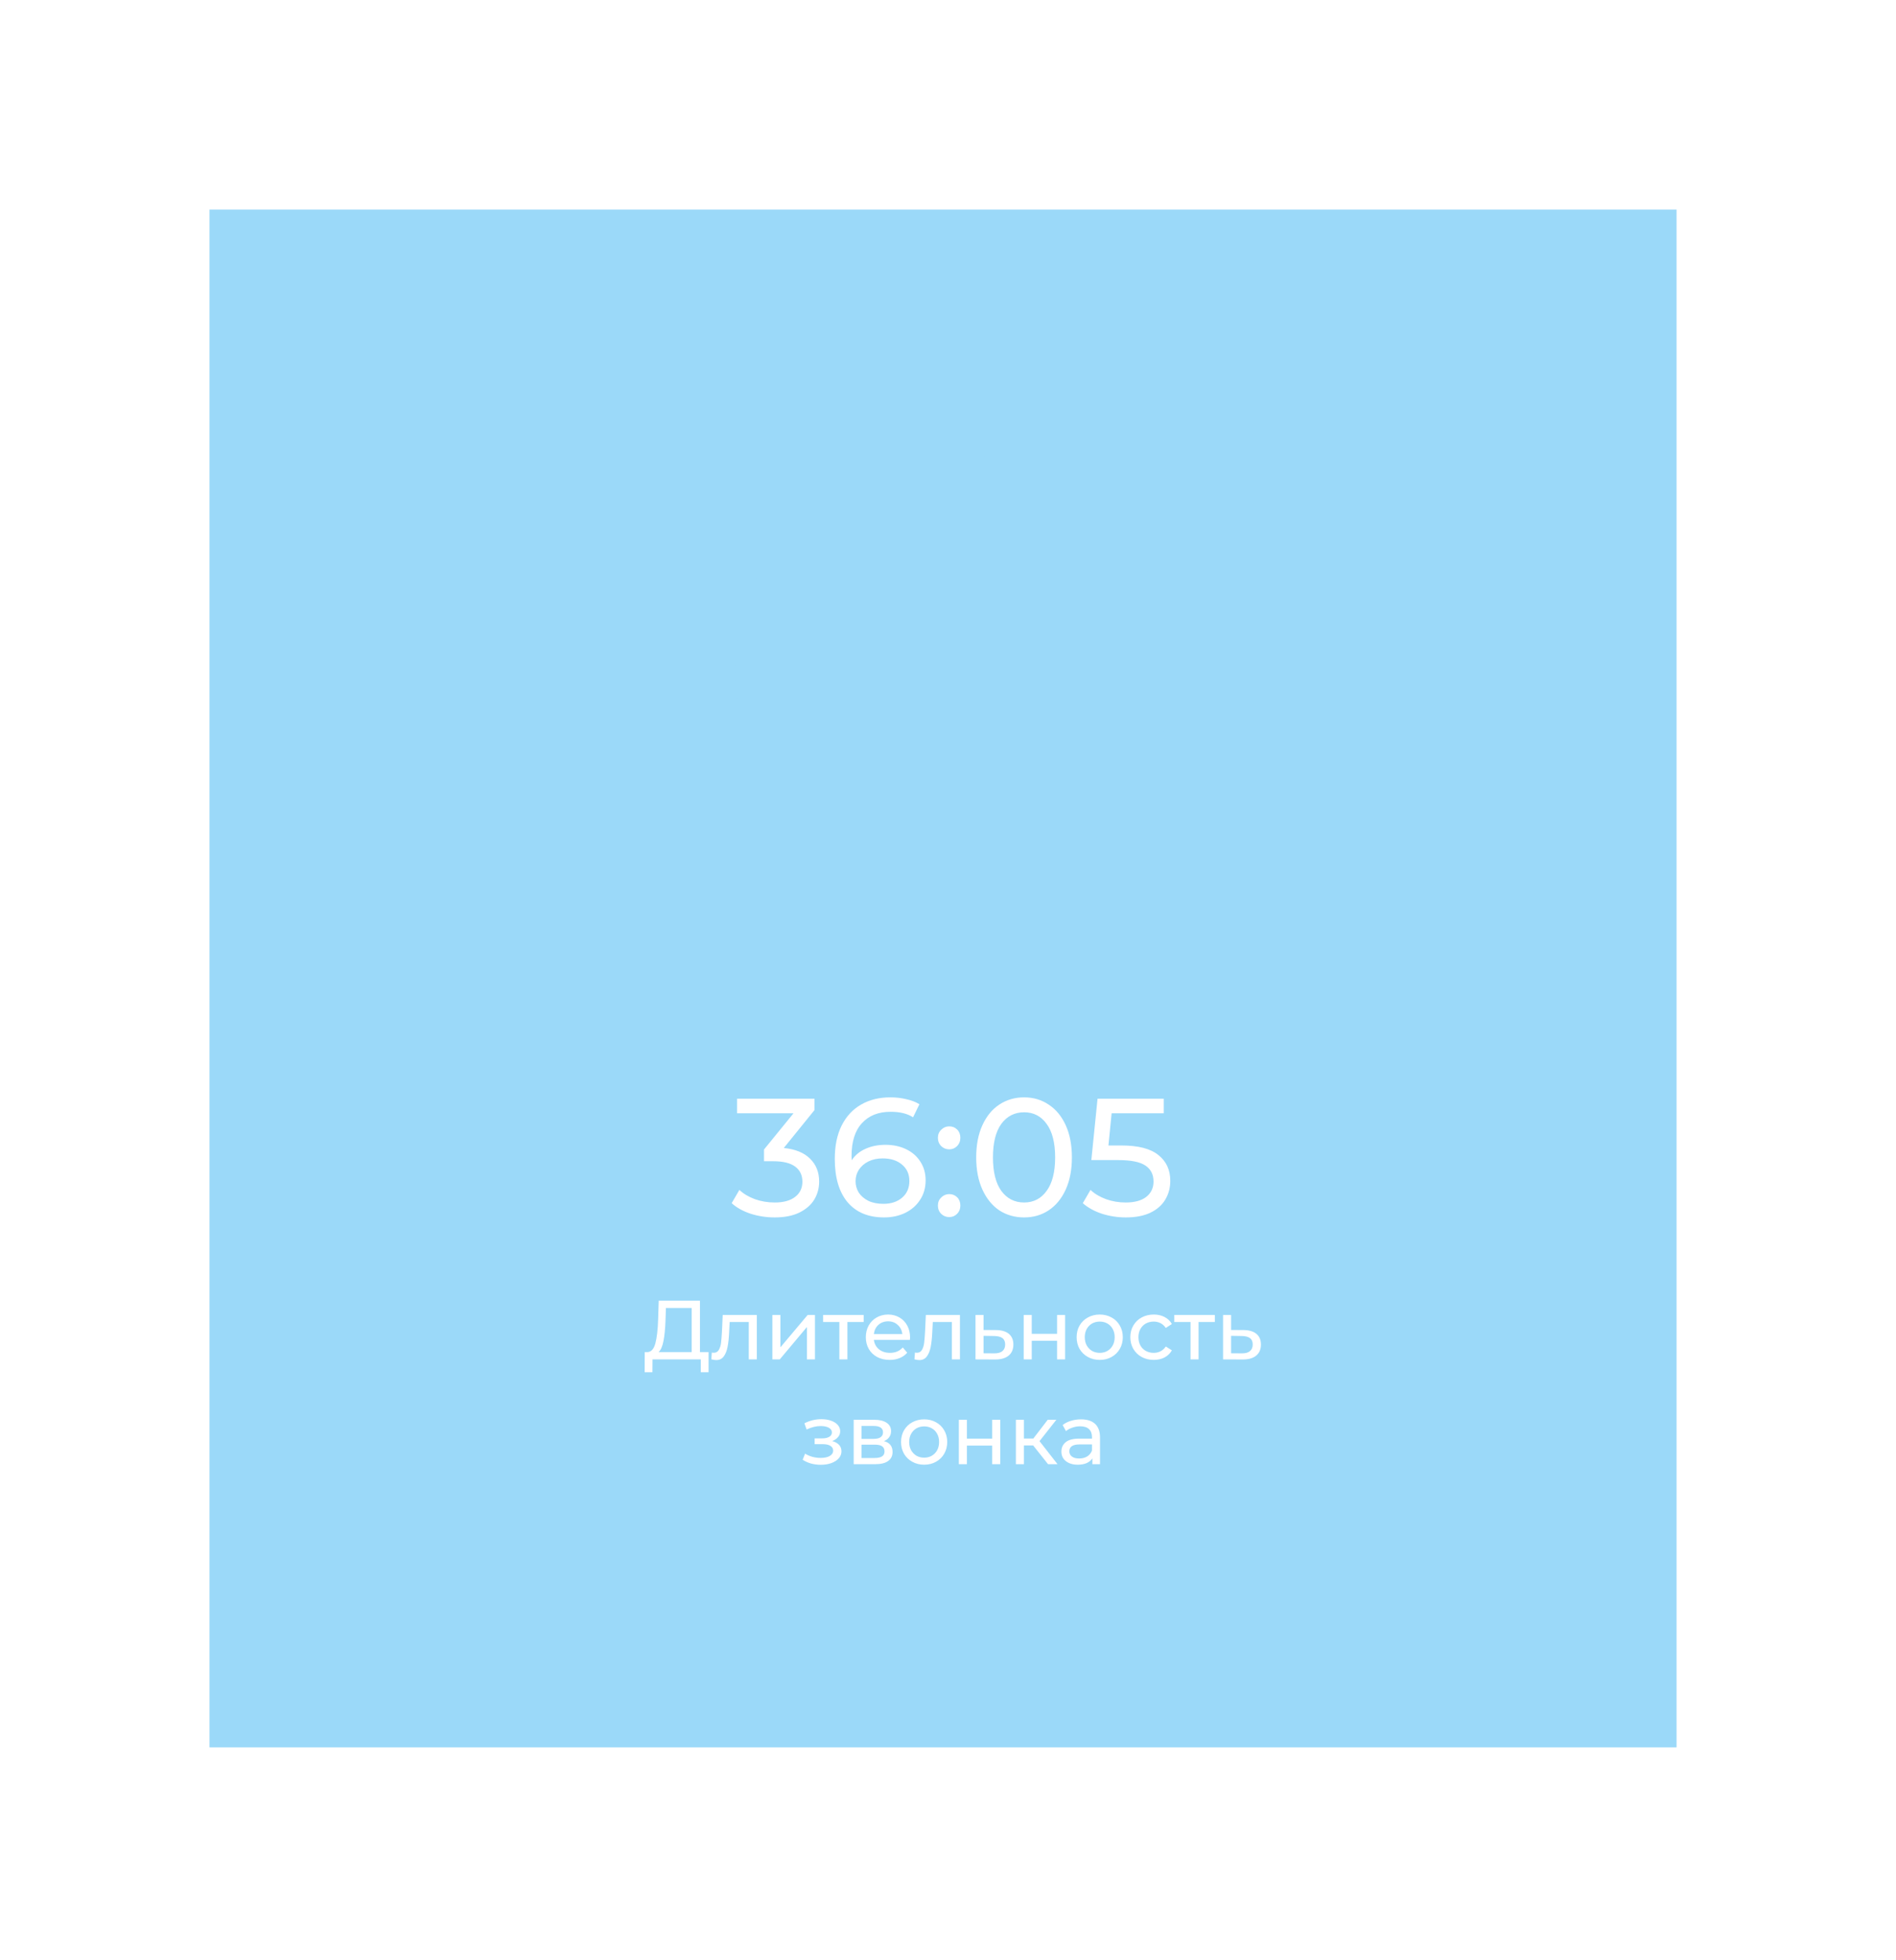 <svg width="181" height="187" viewBox="0 0 181 187" fill="none" xmlns="http://www.w3.org/2000/svg">
<g filter="url(#filter0_d_112_189)">
<rect x="20" y="20" width="140.052" height="146.721" fill="#9BD9F9"/>
</g>
<circle cx="91.026" cy="64.183" r="20.841" fill="#9BD9F9" style="mix-blend-mode:multiply"/>
<path d="M95.671 63.098V60.688C95.671 60.31 95.296 60 94.837 60H84.834C84.375 60 84 60.31 84 60.688V67.573C84 67.952 84.375 68.261 84.834 68.261H94.837C95.296 68.261 95.671 67.952 95.671 67.573V65.163L99.006 67.917V60.344L95.671 63.098Z" fill="#9BD9F9"/>
<path d="M74.824 109.534C75.922 109.64 76.76 109.982 77.336 110.558C77.912 111.123 78.2 111.848 78.2 112.734C78.2 113.374 78.04 113.955 77.72 114.478C77.4 114.99 76.92 115.4 76.28 115.71C75.65 116.008 74.877 116.158 73.96 116.158C73.16 116.158 72.392 116.04 71.656 115.806C70.92 115.56 70.317 115.224 69.848 114.798L70.584 113.534C70.968 113.896 71.459 114.19 72.056 114.414C72.653 114.627 73.288 114.734 73.96 114.734C74.792 114.734 75.437 114.558 75.896 114.206C76.365 113.854 76.6 113.368 76.6 112.75C76.6 112.131 76.371 111.651 75.912 111.31C75.453 110.968 74.76 110.798 73.832 110.798H72.936V109.678L75.752 106.222H70.36V104.83H77.752V105.918L74.824 109.534ZM84.524 109.23C85.26 109.23 85.916 109.368 86.492 109.646C87.079 109.923 87.537 110.323 87.868 110.846C88.199 111.358 88.364 111.95 88.364 112.622C88.364 113.326 88.188 113.944 87.836 114.478C87.495 115.011 87.02 115.427 86.412 115.726C85.815 116.014 85.143 116.158 84.396 116.158C82.892 116.158 81.729 115.672 80.908 114.702C80.097 113.731 79.692 112.355 79.692 110.574C79.692 109.326 79.911 108.264 80.348 107.39C80.796 106.504 81.415 105.838 82.204 105.39C83.004 104.931 83.932 104.702 84.988 104.702C85.532 104.702 86.044 104.76 86.524 104.878C87.004 104.984 87.42 105.144 87.772 105.358L87.164 106.606C86.631 106.254 85.916 106.078 85.02 106.078C83.857 106.078 82.945 106.44 82.284 107.166C81.623 107.88 81.292 108.926 81.292 110.302C81.292 110.472 81.297 110.606 81.308 110.702C81.628 110.222 82.065 109.859 82.62 109.614C83.185 109.358 83.82 109.23 84.524 109.23ZM84.332 114.862C85.068 114.862 85.665 114.664 86.124 114.27C86.583 113.875 86.812 113.347 86.812 112.686C86.812 112.024 86.577 111.502 86.108 111.118C85.649 110.723 85.031 110.526 84.252 110.526C83.751 110.526 83.303 110.622 82.908 110.814C82.524 111.006 82.22 111.267 81.996 111.598C81.783 111.928 81.676 112.296 81.676 112.702C81.676 113.096 81.777 113.459 81.98 113.79C82.193 114.11 82.497 114.371 82.892 114.574C83.297 114.766 83.777 114.862 84.332 114.862ZM90.623 109.662C90.324 109.662 90.068 109.56 89.855 109.358C89.642 109.144 89.535 108.878 89.535 108.558C89.535 108.248 89.642 107.992 89.855 107.79C90.068 107.576 90.324 107.47 90.623 107.47C90.922 107.47 91.172 107.571 91.375 107.774C91.578 107.976 91.679 108.238 91.679 108.558C91.679 108.878 91.572 109.144 91.359 109.358C91.156 109.56 90.911 109.662 90.623 109.662ZM90.623 116.126C90.324 116.126 90.068 116.024 89.855 115.822C89.642 115.608 89.535 115.342 89.535 115.022C89.535 114.712 89.642 114.456 89.855 114.254C90.068 114.04 90.324 113.934 90.623 113.934C90.922 113.934 91.172 114.035 91.375 114.238C91.578 114.44 91.679 114.702 91.679 115.022C91.679 115.342 91.572 115.608 91.359 115.822C91.156 116.024 90.911 116.126 90.623 116.126ZM97.768 116.158C96.883 116.158 96.093 115.934 95.4 115.486C94.717 115.027 94.179 114.366 93.784 113.502C93.389 112.638 93.192 111.614 93.192 110.43C93.192 109.246 93.389 108.222 93.784 107.358C94.179 106.494 94.717 105.838 95.4 105.39C96.093 104.931 96.883 104.702 97.768 104.702C98.643 104.702 99.421 104.931 100.104 105.39C100.797 105.838 101.341 106.494 101.736 107.358C102.131 108.222 102.328 109.246 102.328 110.43C102.328 111.614 102.131 112.638 101.736 113.502C101.341 114.366 100.797 115.027 100.104 115.486C99.421 115.934 98.643 116.158 97.768 116.158ZM97.768 114.734C98.664 114.734 99.379 114.366 99.912 113.63C100.456 112.894 100.728 111.827 100.728 110.43C100.728 109.032 100.456 107.966 99.912 107.23C99.379 106.494 98.664 106.126 97.768 106.126C96.861 106.126 96.136 106.494 95.592 107.23C95.059 107.966 94.792 109.032 94.792 110.43C94.792 111.827 95.059 112.894 95.592 113.63C96.136 114.366 96.861 114.734 97.768 114.734ZM107.064 109.294C108.664 109.294 109.837 109.598 110.584 110.206C111.341 110.803 111.72 111.624 111.72 112.67C111.72 113.331 111.56 113.928 111.24 114.462C110.931 114.984 110.456 115.4 109.816 115.71C109.187 116.008 108.408 116.158 107.48 116.158C106.691 116.158 105.928 116.04 105.192 115.806C104.456 115.56 103.848 115.224 103.368 114.798L104.104 113.534C104.488 113.896 104.979 114.19 105.576 114.414C106.173 114.627 106.803 114.734 107.464 114.734C108.307 114.734 108.957 114.558 109.416 114.206C109.885 113.843 110.12 113.352 110.12 112.734C110.12 112.062 109.864 111.555 109.352 111.214C108.84 110.862 107.965 110.686 106.728 110.686H104.184L104.776 104.83H111.096V106.222H106.12L105.816 109.294H107.064Z" fill="white"/>
<path d="M67.644 129.008V130.928H66.9V129.704H62.292L62.284 130.928H61.54L61.548 129.008H61.82C62.172 128.987 62.42 128.71 62.564 128.176C62.708 127.638 62.796 126.88 62.828 125.904L62.884 124.104H66.82V129.008H67.644ZM63.532 125.976C63.505 126.766 63.441 127.419 63.34 127.936C63.244 128.454 63.087 128.811 62.868 129.008H66.028V124.8H63.572L63.532 125.976ZM72.249 125.464V129.704H71.481V126.136H69.657L69.609 127.08C69.583 127.651 69.532 128.128 69.457 128.512C69.383 128.891 69.26 129.195 69.09 129.424C68.919 129.654 68.681 129.768 68.377 129.768C68.239 129.768 68.082 129.744 67.906 129.696L67.954 129.048C68.023 129.064 68.087 129.072 68.145 129.072C68.359 129.072 68.519 128.979 68.626 128.792C68.732 128.606 68.802 128.384 68.834 128.128C68.865 127.872 68.895 127.507 68.921 127.032L68.993 125.464H72.249ZM73.734 125.464H74.502V128.552L77.103 125.464H77.799V129.704H77.031V126.616L74.439 129.704H73.734V125.464ZM82.449 126.136H80.897V129.704H80.129V126.136H78.577V125.464H82.449V126.136ZM86.879 127.608C86.879 127.667 86.874 127.744 86.863 127.84H83.423C83.471 128.214 83.634 128.515 83.911 128.744C84.194 128.968 84.543 129.08 84.959 129.08C85.466 129.08 85.874 128.91 86.183 128.568L86.607 129.064C86.415 129.288 86.175 129.459 85.887 129.576C85.604 129.694 85.287 129.752 84.935 129.752C84.487 129.752 84.09 129.662 83.743 129.48C83.396 129.294 83.127 129.035 82.935 128.704C82.748 128.374 82.655 128 82.655 127.584C82.655 127.174 82.746 126.803 82.927 126.472C83.114 126.142 83.367 125.886 83.687 125.704C84.012 125.518 84.378 125.424 84.783 125.424C85.188 125.424 85.548 125.518 85.863 125.704C86.183 125.886 86.431 126.142 86.607 126.472C86.788 126.803 86.879 127.182 86.879 127.608ZM84.783 126.072C84.415 126.072 84.106 126.184 83.855 126.408C83.61 126.632 83.466 126.926 83.423 127.288H86.143C86.1 126.931 85.954 126.64 85.703 126.416C85.458 126.187 85.151 126.072 84.783 126.072ZM91.64 125.464V129.704H90.872V126.136H89.048L89 127.08C88.973 127.651 88.923 128.128 88.848 128.512C88.773 128.891 88.651 129.195 88.48 129.424C88.309 129.654 88.072 129.768 87.768 129.768C87.629 129.768 87.472 129.744 87.296 129.696L87.344 129.048C87.413 129.064 87.477 129.072 87.536 129.072C87.749 129.072 87.909 128.979 88.016 128.792C88.123 128.606 88.192 128.384 88.224 128.128C88.256 127.872 88.285 127.507 88.312 127.032L88.384 125.464H91.64ZM95.085 126.904C95.624 126.91 96.034 127.032 96.317 127.272C96.6 127.512 96.741 127.851 96.741 128.288C96.741 128.747 96.586 129.102 96.277 129.352C95.973 129.598 95.536 129.718 94.965 129.712L93.125 129.704V125.464H93.893V126.896L95.085 126.904ZM94.901 129.128C95.248 129.134 95.509 129.064 95.685 128.92C95.866 128.776 95.957 128.563 95.957 128.28C95.957 128.003 95.869 127.8 95.693 127.672C95.522 127.544 95.258 127.478 94.901 127.472L93.893 127.456V129.12L94.901 129.128ZM97.727 125.464H98.495V127.264H100.911V125.464H101.679V129.704H100.911V127.928H98.495V129.704H97.727V125.464ZM104.988 129.752C104.567 129.752 104.188 129.659 103.852 129.472C103.516 129.286 103.252 129.03 103.06 128.704C102.873 128.374 102.78 128 102.78 127.584C102.78 127.168 102.873 126.798 103.06 126.472C103.252 126.142 103.516 125.886 103.852 125.704C104.188 125.518 104.567 125.424 104.988 125.424C105.409 125.424 105.785 125.518 106.116 125.704C106.452 125.886 106.713 126.142 106.9 126.472C107.092 126.798 107.188 127.168 107.188 127.584C107.188 128 107.092 128.374 106.9 128.704C106.713 129.03 106.452 129.286 106.116 129.472C105.785 129.659 105.409 129.752 104.988 129.752ZM104.988 129.08C105.26 129.08 105.503 129.019 105.716 128.896C105.935 128.768 106.105 128.592 106.228 128.368C106.351 128.139 106.412 127.878 106.412 127.584C106.412 127.291 106.351 127.032 106.228 126.808C106.105 126.579 105.935 126.403 105.716 126.28C105.503 126.158 105.26 126.096 104.988 126.096C104.716 126.096 104.471 126.158 104.252 126.28C104.039 126.403 103.868 126.579 103.74 126.808C103.617 127.032 103.556 127.291 103.556 127.584C103.556 127.878 103.617 128.139 103.74 128.368C103.868 128.592 104.039 128.768 104.252 128.896C104.471 129.019 104.716 129.08 104.988 129.08ZM110.145 129.752C109.713 129.752 109.326 129.659 108.985 129.472C108.649 129.286 108.385 129.03 108.193 128.704C108.001 128.374 107.905 128 107.905 127.584C107.905 127.168 108.001 126.798 108.193 126.472C108.385 126.142 108.649 125.886 108.985 125.704C109.326 125.518 109.713 125.424 110.145 125.424C110.529 125.424 110.87 125.502 111.169 125.656C111.473 125.811 111.708 126.035 111.873 126.328L111.289 126.704C111.156 126.502 110.99 126.35 110.793 126.248C110.596 126.147 110.377 126.096 110.137 126.096C109.86 126.096 109.609 126.158 109.385 126.28C109.166 126.403 108.993 126.579 108.865 126.808C108.742 127.032 108.681 127.291 108.681 127.584C108.681 127.883 108.742 128.147 108.865 128.376C108.993 128.6 109.166 128.774 109.385 128.896C109.609 129.019 109.86 129.08 110.137 129.08C110.377 129.08 110.596 129.03 110.793 128.928C110.99 128.827 111.156 128.675 111.289 128.472L111.873 128.84C111.708 129.134 111.473 129.36 111.169 129.52C110.87 129.675 110.529 129.752 110.145 129.752ZM115.973 126.136H114.421V129.704H113.653V126.136H112.101V125.464H115.973V126.136ZM118.718 126.904C119.257 126.91 119.667 127.032 119.95 127.272C120.233 127.512 120.374 127.851 120.374 128.288C120.374 128.747 120.219 129.102 119.91 129.352C119.606 129.598 119.169 129.718 118.598 129.712L116.758 129.704V125.464H117.526V126.896L118.718 126.904ZM118.534 129.128C118.881 129.134 119.142 129.064 119.318 128.92C119.499 128.776 119.59 128.563 119.59 128.28C119.59 128.003 119.502 127.8 119.326 127.672C119.155 127.544 118.891 127.478 118.534 127.472L117.526 127.456V129.12L118.534 129.128ZM79.441 137.496C79.723 137.571 79.942 137.691 80.097 137.856C80.251 138.022 80.329 138.227 80.329 138.472C80.329 138.723 80.243 138.947 80.073 139.144C79.902 139.336 79.665 139.488 79.361 139.6C79.062 139.707 78.726 139.76 78.353 139.76C78.038 139.76 77.729 139.72 77.425 139.64C77.126 139.555 76.859 139.435 76.625 139.28L76.857 138.696C77.059 138.824 77.291 138.926 77.553 139C77.814 139.07 78.078 139.104 78.345 139.104C78.707 139.104 78.995 139.043 79.209 138.92C79.427 138.792 79.537 138.622 79.537 138.408C79.537 138.211 79.449 138.059 79.273 137.952C79.102 137.846 78.859 137.792 78.545 137.792H77.769V137.24H78.489C78.777 137.24 79.003 137.19 79.169 137.088C79.334 136.987 79.417 136.848 79.417 136.672C79.417 136.48 79.318 136.331 79.121 136.224C78.929 136.118 78.667 136.064 78.337 136.064C77.915 136.064 77.47 136.174 77.001 136.392L76.793 135.8C77.31 135.539 77.851 135.408 78.417 135.408C78.758 135.408 79.065 135.456 79.337 135.552C79.609 135.648 79.822 135.784 79.977 135.96C80.131 136.136 80.209 136.336 80.209 136.56C80.209 136.768 80.139 136.955 80.001 137.12C79.862 137.286 79.675 137.411 79.441 137.496ZM84.384 137.504C84.933 137.643 85.208 137.987 85.208 138.536C85.208 138.91 85.067 139.198 84.784 139.4C84.507 139.603 84.091 139.704 83.536 139.704H81.496V135.464H83.464C83.966 135.464 84.358 135.56 84.64 135.752C84.923 135.939 85.064 136.206 85.064 136.552C85.064 136.776 85.003 136.971 84.88 137.136C84.763 137.296 84.597 137.419 84.384 137.504ZM82.248 137.288H83.4C83.694 137.288 83.915 137.235 84.064 137.128C84.219 137.022 84.296 136.867 84.296 136.664C84.296 136.259 83.998 136.056 83.4 136.056H82.248V137.288ZM83.48 139.112C83.8 139.112 84.04 139.062 84.2 138.96C84.36 138.859 84.44 138.702 84.44 138.488C84.44 138.27 84.365 138.107 84.216 138C84.072 137.894 83.843 137.84 83.528 137.84H82.248V139.112H83.48ZM88.226 139.752C87.805 139.752 87.426 139.659 87.09 139.472C86.754 139.286 86.49 139.03 86.298 138.704C86.112 138.374 86.018 138 86.018 137.584C86.018 137.168 86.112 136.798 86.298 136.472C86.49 136.142 86.754 135.886 87.09 135.704C87.426 135.518 87.805 135.424 88.226 135.424C88.648 135.424 89.024 135.518 89.354 135.704C89.69 135.886 89.952 136.142 90.138 136.472C90.33 136.798 90.426 137.168 90.426 137.584C90.426 138 90.33 138.374 90.138 138.704C89.952 139.03 89.69 139.286 89.354 139.472C89.024 139.659 88.648 139.752 88.226 139.752ZM88.226 139.08C88.498 139.08 88.741 139.019 88.954 138.896C89.173 138.768 89.344 138.592 89.466 138.368C89.589 138.139 89.65 137.878 89.65 137.584C89.65 137.291 89.589 137.032 89.466 136.808C89.344 136.579 89.173 136.403 88.954 136.28C88.741 136.158 88.498 136.096 88.226 136.096C87.954 136.096 87.709 136.158 87.49 136.28C87.277 136.403 87.106 136.579 86.978 136.808C86.856 137.032 86.794 137.291 86.794 137.584C86.794 137.878 86.856 138.139 86.978 138.368C87.106 138.592 87.277 138.768 87.49 138.896C87.709 139.019 87.954 139.08 88.226 139.08ZM91.535 135.464H92.303V137.264H94.719V135.464H95.487V139.704H94.719V137.928H92.303V139.704H91.535V135.464ZM98.629 137.912H97.749V139.704H96.981V135.464H97.749V137.256H98.645L100.021 135.464H100.845L99.237 137.504L100.957 139.704H100.053L98.629 137.912ZM103.196 135.424C103.782 135.424 104.23 135.568 104.54 135.856C104.854 136.144 105.012 136.574 105.012 137.144V139.704H104.284V139.144C104.156 139.342 103.972 139.494 103.732 139.6C103.497 139.702 103.217 139.752 102.892 139.752C102.417 139.752 102.036 139.638 101.748 139.408C101.465 139.179 101.324 138.878 101.324 138.504C101.324 138.131 101.46 137.832 101.732 137.608C102.004 137.379 102.436 137.264 103.028 137.264H104.244V137.112C104.244 136.782 104.148 136.528 103.956 136.352C103.764 136.176 103.481 136.088 103.108 136.088C102.857 136.088 102.612 136.131 102.372 136.216C102.132 136.296 101.929 136.406 101.764 136.544L101.444 135.968C101.662 135.792 101.924 135.659 102.228 135.568C102.532 135.472 102.854 135.424 103.196 135.424ZM103.02 139.16C103.313 139.16 103.566 139.096 103.78 138.968C103.993 138.835 104.148 138.648 104.244 138.408V137.816H103.06C102.409 137.816 102.084 138.035 102.084 138.472C102.084 138.686 102.166 138.854 102.332 138.976C102.497 139.099 102.726 139.16 103.02 139.16Z" fill="white"/>
<defs>
<filter id="filter0_d_112_189" x="0" y="0" width="180.052" height="186.721" filterUnits="userSpaceOnUse" color-interpolation-filters="sRGB">
<feFlood flood-opacity="0" result="BackgroundImageFix"/>
<feColorMatrix in="SourceAlpha" type="matrix" values="0 0 0 0 0 0 0 0 0 0 0 0 0 0 0 0 0 0 127 0" result="hardAlpha"/>
<feOffset/>
<feGaussianBlur stdDeviation="10"/>
<feColorMatrix type="matrix" values="0 0 0 0 0.2 0 0 0 0 0.2 0 0 0 0 0.2 0 0 0 0.2 0"/>
<feBlend mode="normal" in2="BackgroundImageFix" result="effect1_dropShadow_112_189"/>
<feBlend mode="normal" in="SourceGraphic" in2="effect1_dropShadow_112_189" result="shape"/>
</filter>
</defs>
</svg>

